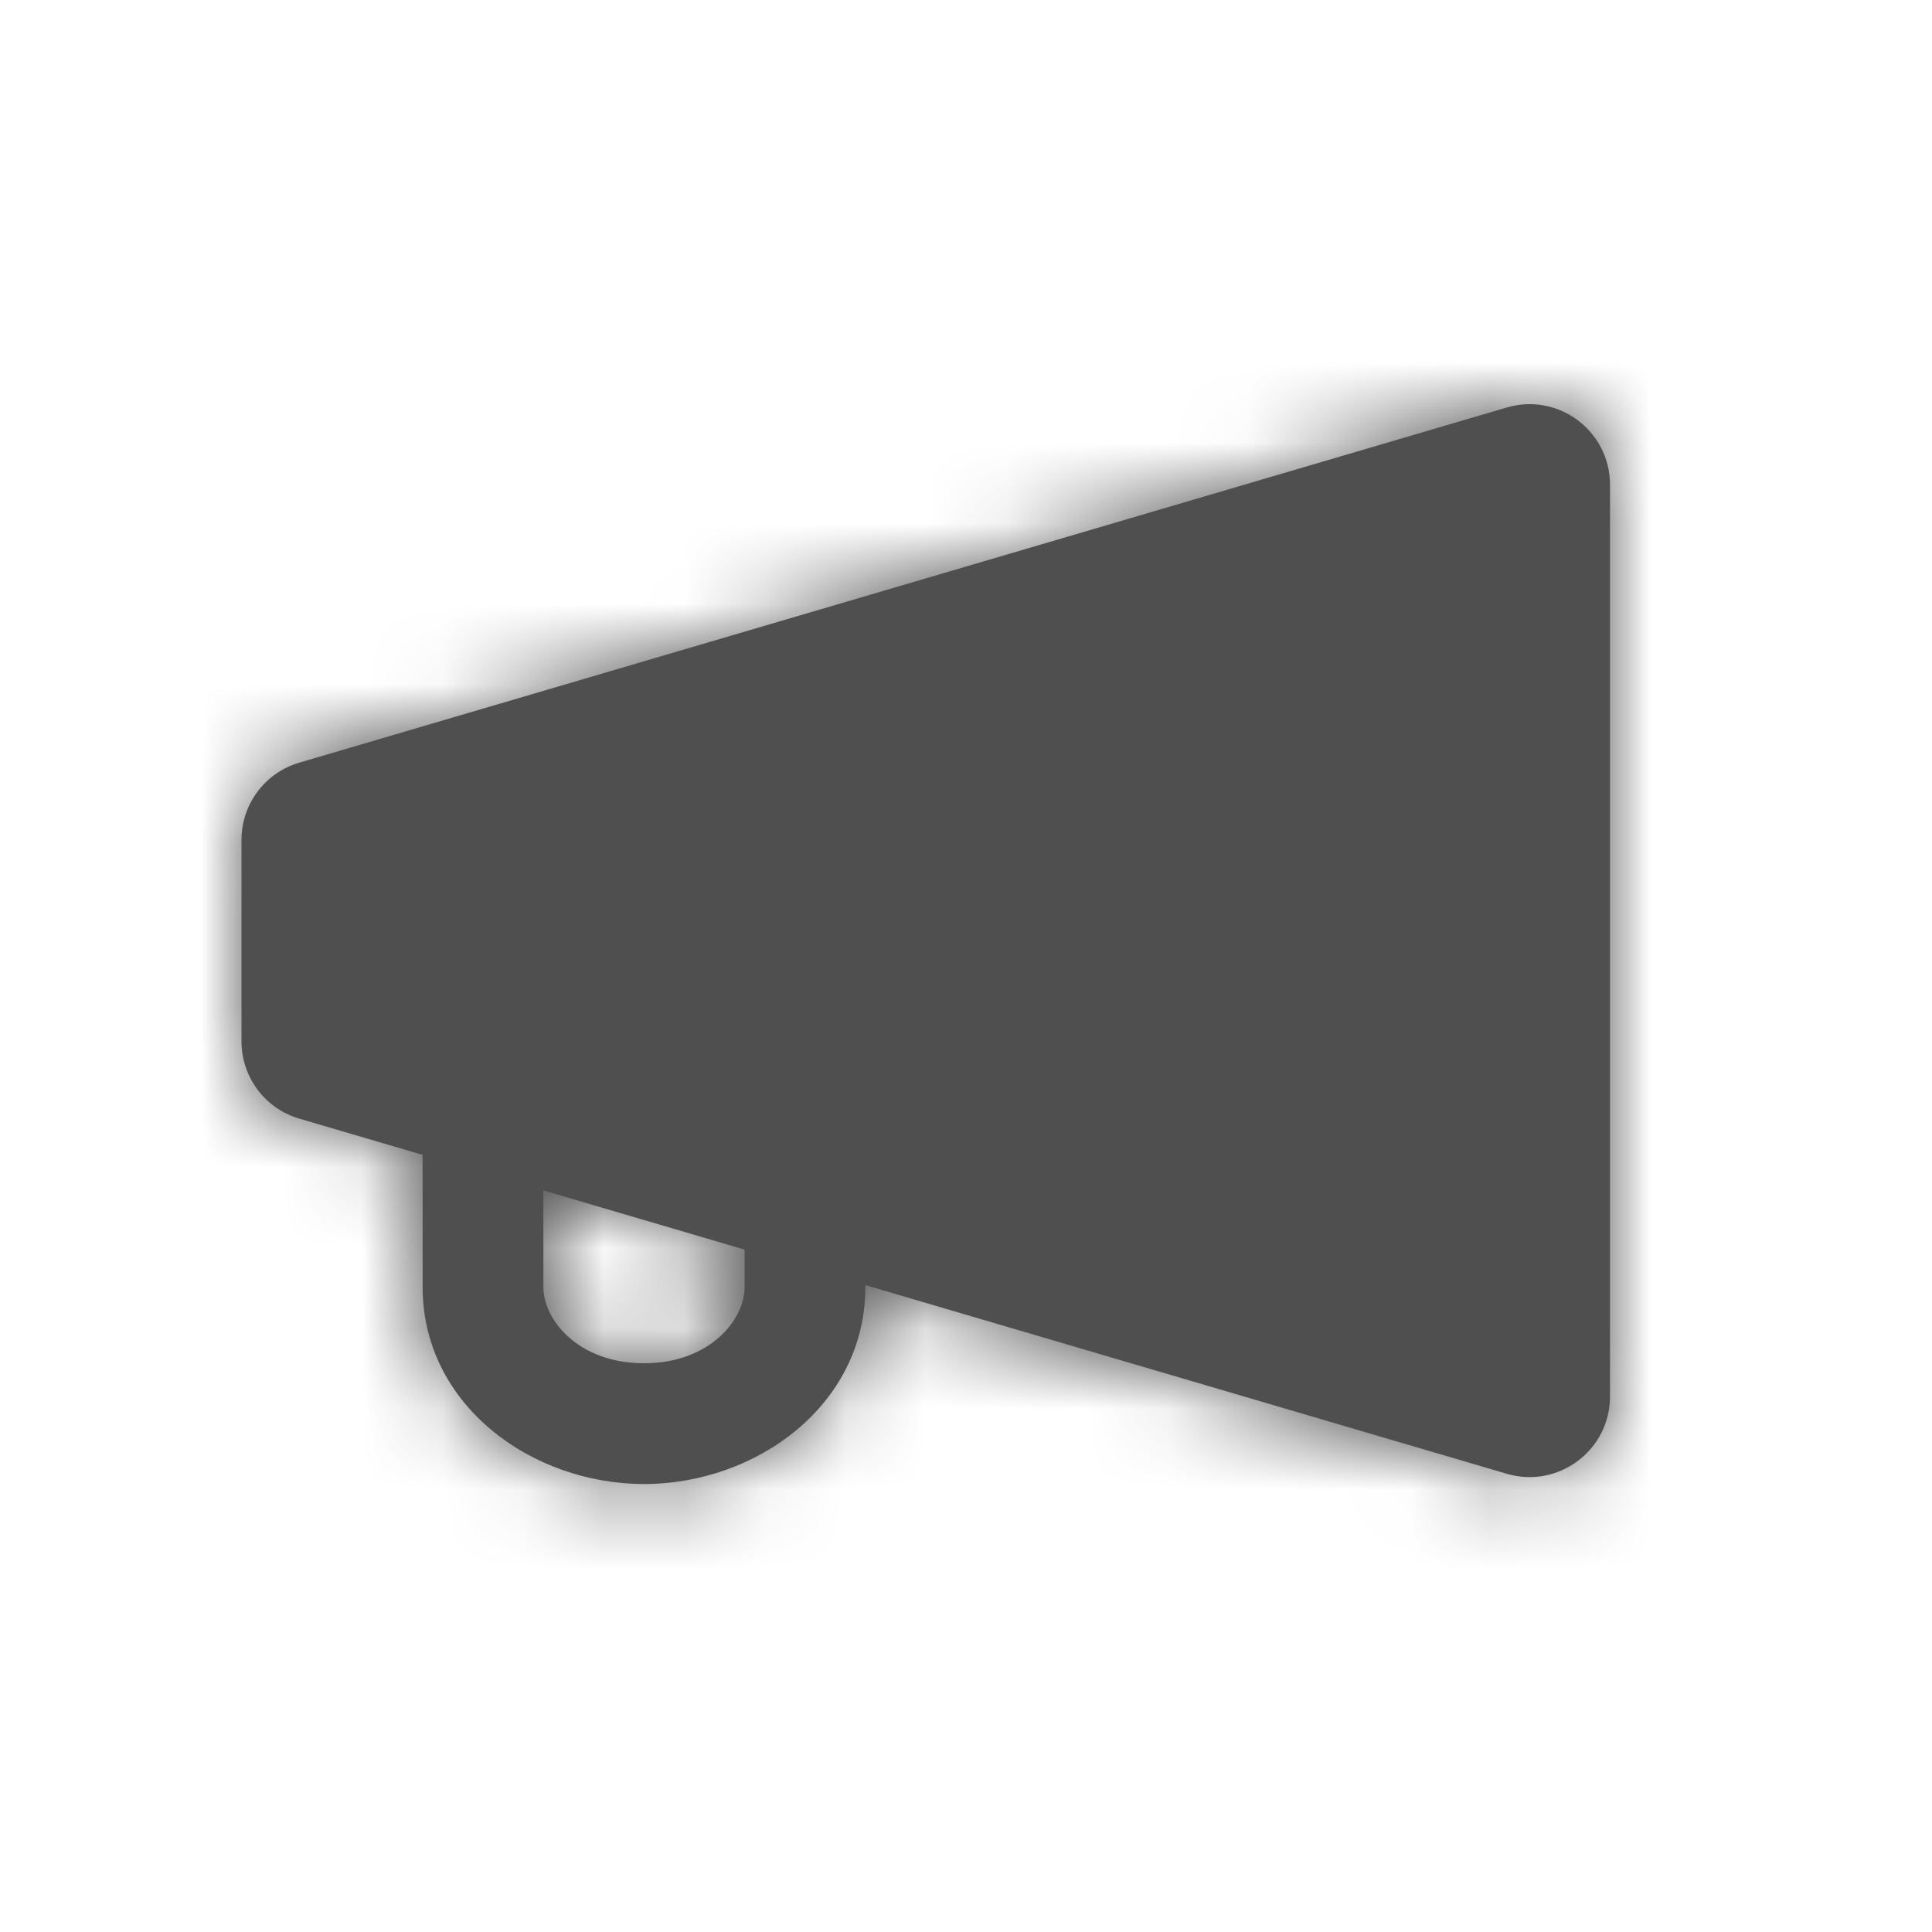<svg width="24" height="24" viewBox="0 0 24 24" fill="none" xmlns="http://www.w3.org/2000/svg">
<g id="Navigation/Notice-Active">
<g id="notice / active">
<g id="icon / notice / active">
<g id="Union">
<mask id="path-1-inside-1_1216_8522" fill="white">
<path fill-rule="evenodd" clip-rule="evenodd" d="M3.718 9.474C3.292 9.599 3 9.989 3 10.433V12.936C3 13.38 3.292 13.771 3.718 13.896L5.25 14.346V15.989C5.25 17.451 6.602 18.435 8 18.435C9.398 18.435 10.75 17.451 10.75 15.989V15.964L18.718 18.308C19.358 18.496 20 18.016 20 17.348V6.021C20 5.354 19.358 4.873 18.718 5.062L3.718 9.474ZM9.25 15.523L6.75 14.788V15.989C6.75 16.4 7.189 16.935 8 16.935C8.811 16.935 9.25 16.4 9.25 15.989V15.523Z"/>
</mask>
<path fill-rule="evenodd" clip-rule="evenodd" d="M3.718 9.474C3.292 9.599 3 9.989 3 10.433V12.936C3 13.38 3.292 13.771 3.718 13.896L5.25 14.346V15.989C5.25 17.451 6.602 18.435 8 18.435C9.398 18.435 10.75 17.451 10.75 15.989V15.964L18.718 18.308C19.358 18.496 20 18.016 20 17.348V6.021C20 5.354 19.358 4.873 18.718 5.062L3.718 9.474ZM9.25 15.523L6.75 14.788V15.989C6.75 16.4 7.189 16.935 8 16.935C8.811 16.935 9.25 16.4 9.25 15.989V15.523Z" fill="#4F4F4F"/>
<path d="M3.718 9.474L3.295 8.034L3.295 8.034L3.718 9.474ZM3.718 13.896L4.141 12.457L4.141 12.457L3.718 13.896ZM5.25 14.346H6.75V13.224L5.673 12.907L5.25 14.346ZM10.75 15.964L11.173 14.525L9.25 13.959V15.964H10.75ZM18.718 18.308L19.141 16.869L18.718 18.308ZM18.718 5.062L18.295 3.623V3.623L18.718 5.062ZM9.25 15.523H10.75V14.4L9.673 14.084L9.25 15.523ZM6.75 14.788L7.173 13.349L5.25 12.783V14.788H6.75ZM4.5 10.433C4.5 10.655 4.354 10.85 4.141 10.913L3.295 8.034C2.231 8.347 1.5 9.324 1.5 10.433H4.5ZM4.5 12.936V10.433H1.5V12.936H4.5ZM4.141 12.457C4.354 12.519 4.5 12.715 4.5 12.936H1.5C1.5 14.046 2.231 15.022 3.295 15.335L4.141 12.457ZM5.673 12.907L4.141 12.457L3.295 15.335L4.827 15.786L5.673 12.907ZM3.75 14.346V15.989H6.75V14.346H3.75ZM3.75 15.989C3.75 18.52 6.036 19.935 8 19.935V16.935C7.639 16.935 7.296 16.804 7.063 16.609C6.847 16.428 6.75 16.221 6.75 15.989H3.75ZM8 19.935C9.964 19.935 12.25 18.52 12.25 15.989H9.25C9.25 16.221 9.153 16.428 8.937 16.609C8.704 16.804 8.361 16.935 8 16.935V19.935ZM12.25 15.989V15.964H9.25V15.989H12.25ZM19.141 16.869L11.173 14.525L10.327 17.403L18.295 19.747L19.141 16.869ZM18.5 17.348C18.5 17.014 18.821 16.774 19.141 16.869L18.295 19.747C19.896 20.218 21.5 19.017 21.5 17.348H18.5ZM18.5 6.021V17.348H21.5V6.021H18.5ZM19.141 6.501C18.821 6.595 18.5 6.355 18.5 6.021H21.5C21.5 4.352 19.896 3.152 18.295 3.623L19.141 6.501ZM4.141 10.913L19.141 6.501L18.295 3.623L3.295 8.034L4.141 10.913ZM9.673 14.084L7.173 13.349L6.327 16.227L8.827 16.962L9.673 14.084ZM8.25 15.989V14.788H5.25V15.989H8.25ZM8 15.435C7.936 15.435 7.981 15.419 8.06 15.488C8.094 15.518 8.137 15.567 8.174 15.641C8.209 15.712 8.25 15.829 8.25 15.989H5.25C5.25 17.408 6.552 18.435 8 18.435V15.435ZM7.75 15.989C7.75 15.829 7.791 15.712 7.826 15.641C7.863 15.567 7.906 15.518 7.94 15.488C8.019 15.419 8.064 15.435 8 15.435V18.435C9.448 18.435 10.75 17.408 10.75 15.989H7.75ZM7.75 15.523V15.989H10.75V15.523H7.75Z" fill="#4F4F4F" mask="url(#path-1-inside-1_1216_8522)"/>
</g>
</g>
</g>
</g>
</svg>
